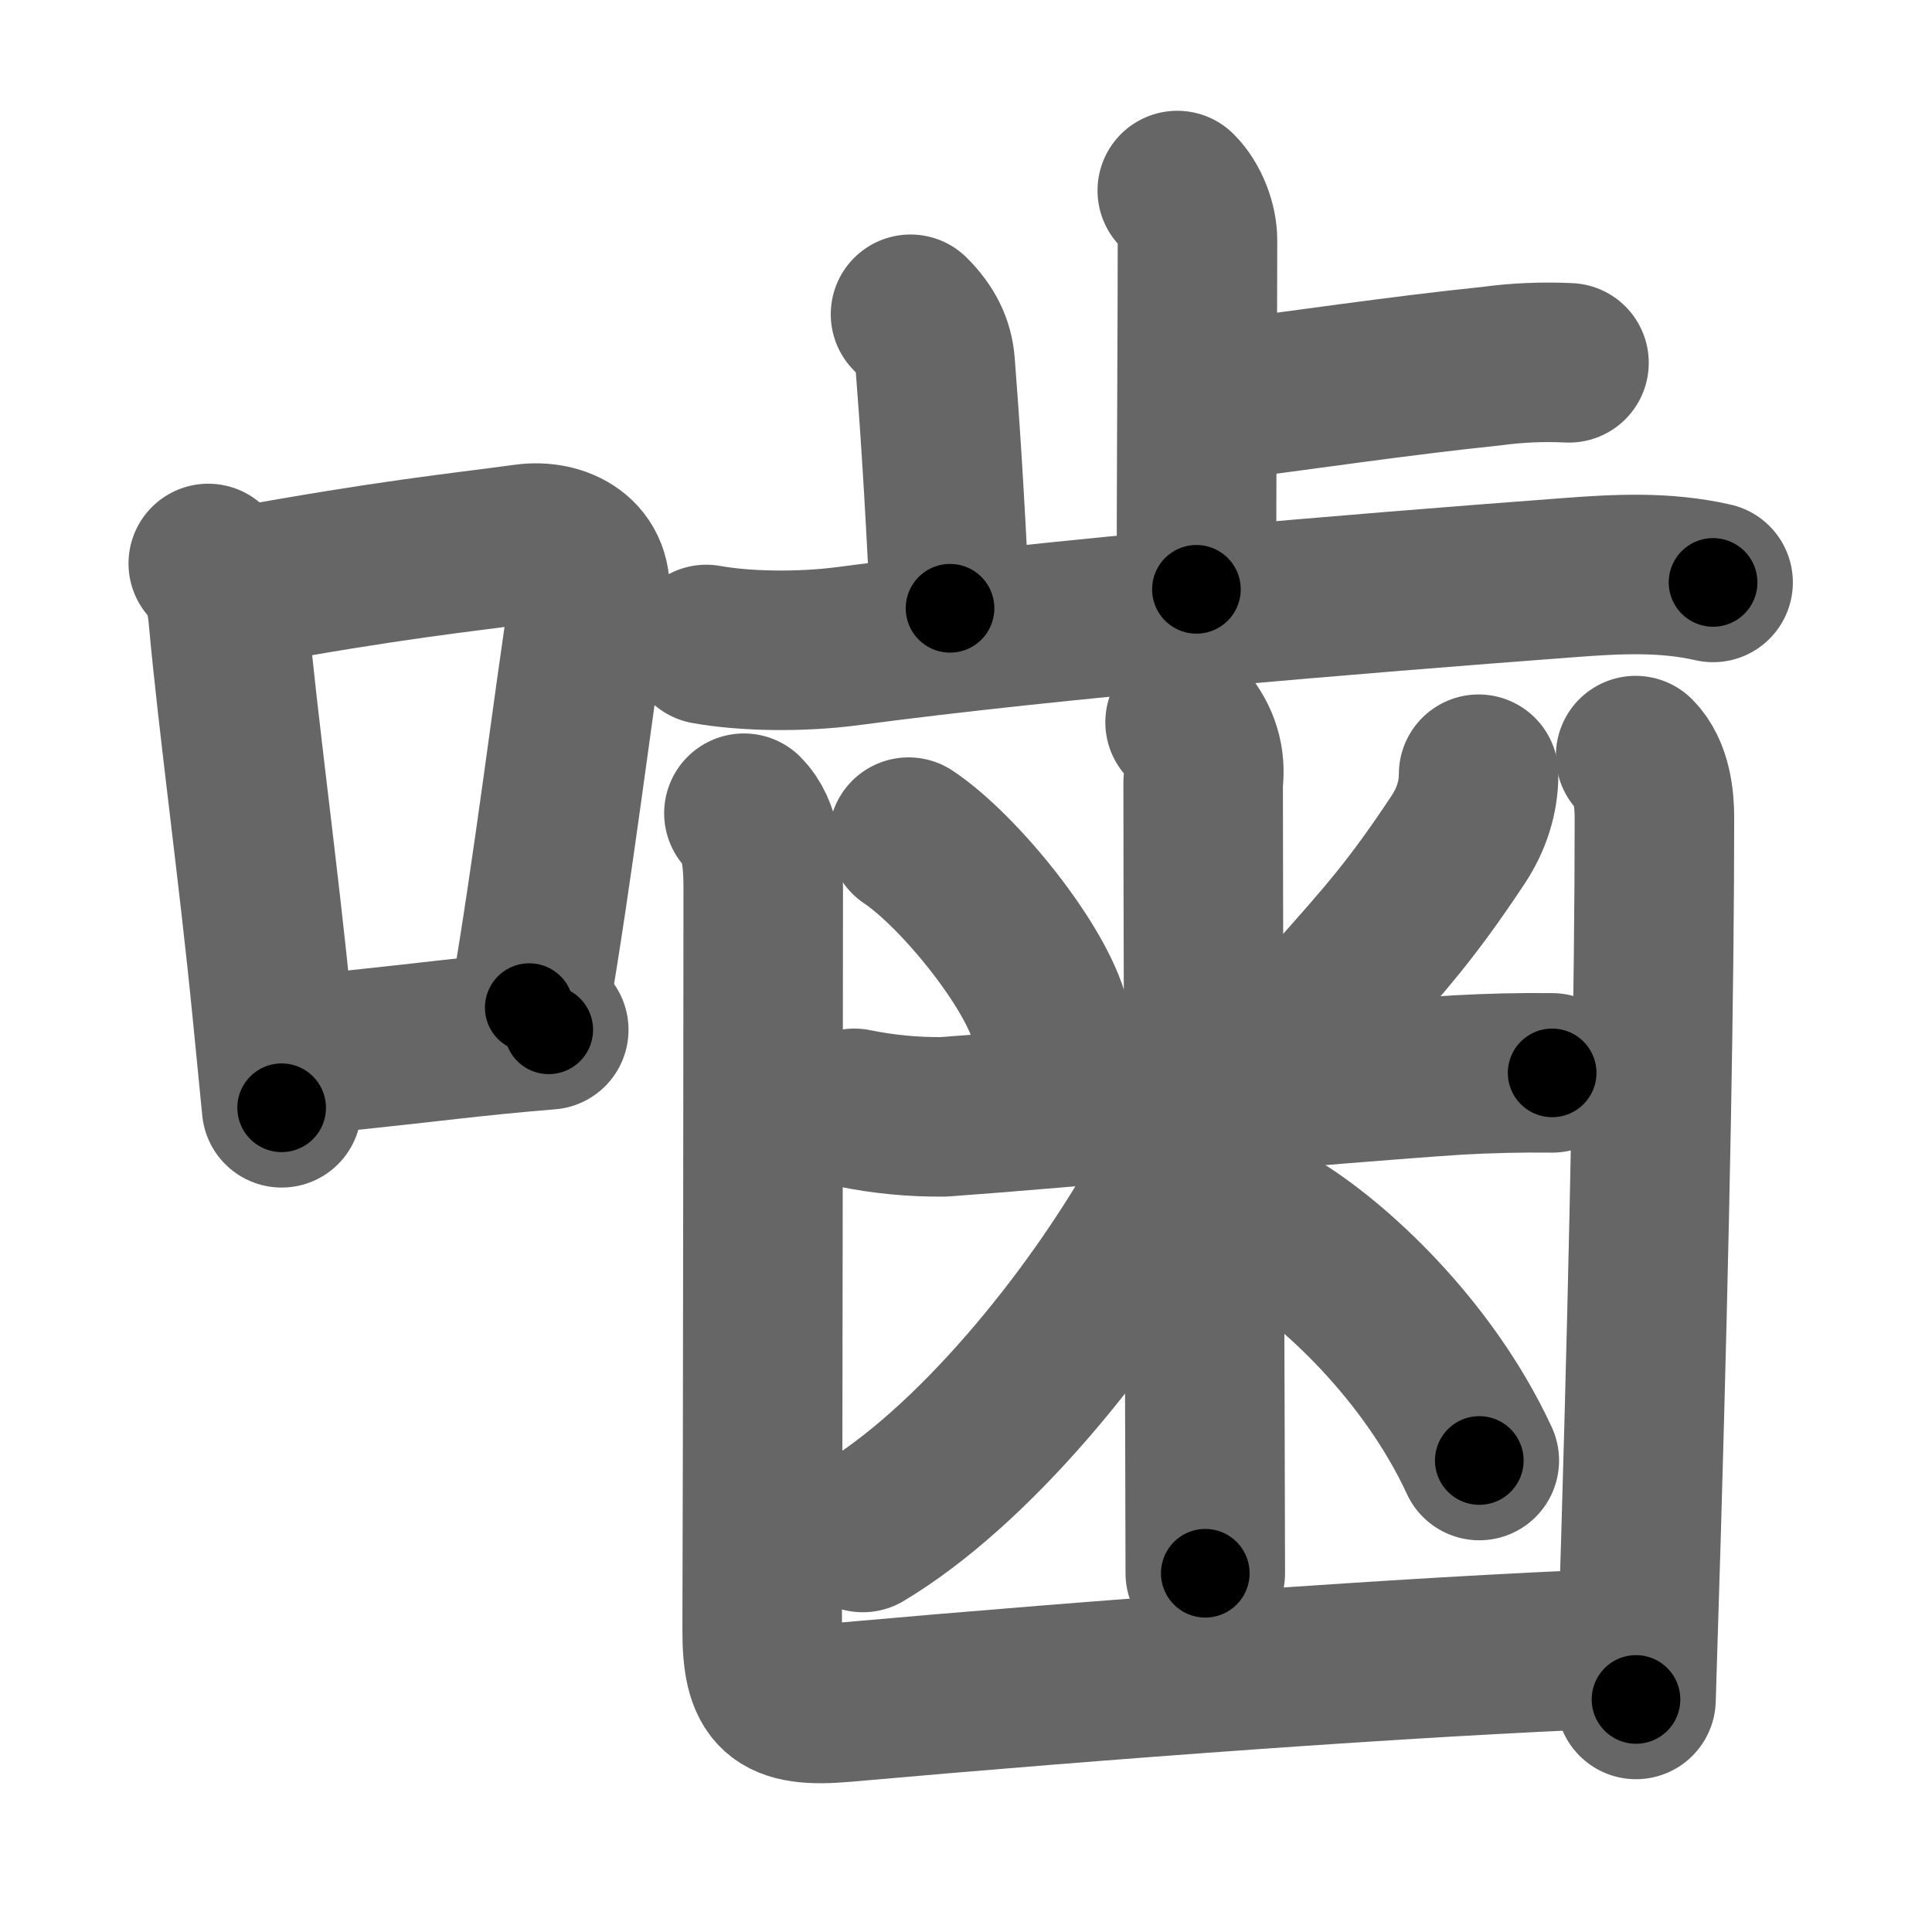 <svg xmlns="http://www.w3.org/2000/svg" width="109" height="109" viewBox="0 0 109 109" id="565b"><g fill="none" stroke="#666" stroke-width="9" stroke-linecap="round" stroke-linejoin="round"><g><g><path d="M11.75,31.79c0.61,0.6,1,1.59,1.12,2.96c0.56,6.16,1.7,14.35,2.48,22.26c0.19,1.89,0.37,3.73,0.54,5.49" /><path d="M13.5,33.12c8.63-1.57,12.24-1.91,16.15-2.44c1.9-0.26,3.98,0.74,3.59,3.2c-0.93,5.95-2.01,15.03-3.38,22.97" /><path d="M16.82,59.55c4.69-0.43,7.67-0.83,11.05-1.17c0.98-0.1,1.99-0.19,3.09-0.28" /></g><g><g><g><path d="M66.42,10.75c0.73,0.73,1.14,1.91,1.14,2.79c0,4.46-0.06,13.96-0.06,19.71" /><path d="M68.71,22.62c4.41-0.56,10.42-1.45,15.41-1.96c1.46-0.2,2.92-0.26,4.4-0.19" /></g><path d="M51.37,17.73c0.89,0.89,1.31,1.78,1.39,2.79c0.24,3.11,0.49,6.61,0.84,13.8" /><path d="M39.85,36.36c2.15,0.39,5.28,0.45,8.02,0.09c11.75-1.57,28.38-2.94,40.63-3.86c2.74-0.21,5.45-0.35,8.15,0.27" /></g><g><g><path d="M51.26,47.23c2.89,1.93,7.26,7.38,7.98,10.39" /><path d="M83.42,43.68c0,1.32-0.41,2.56-1.14,3.67c-2.66,4.02-4.16,5.65-6.78,8.62" /><path d="M48.2,62.53c1.66,0.34,3.35,0.5,5.05,0.48c6.45-0.46,21.69-1.88,28.99-2.36c1.77-0.1,3.55-0.14,5.33-0.12" /><path d="M66.86,40.75c0.84,1.01,1.18,2.13,1.02,3.38c0,6.13,0.06,25.37,0.1,36.75c0.01,3.69,0.02,6.56,0.02,7.88" /><path d="M67.02,63.07c0,1.55-0.48,2.68-1.51,4.51c-4.03,7.11-10.64,15.17-16.83,18.88" /><path d="M71.88,69.23c3.34,1.98,8.69,6.92,11.58,13.17" /></g><g><path d="M41.97,45.88c0.95,0.95,1.09,2.62,1.09,4.25c0,0.78-0.02,32.1-0.06,41.74c-0.02,3.68,0.87,4.5,4.62,4.17c14.5-1.29,31.74-2.57,43.71-3.04" /><path d="M92.28,42.63c0.92,0.92,1.06,2.49,1.06,3.5c0,9.29-0.25,23.25-0.76,40.62c-0.09,2.95-0.18,5.99-0.28,9.13" /></g></g></g></g></g><g fill="none" stroke="#000" stroke-width="5" stroke-linecap="round" stroke-linejoin="round"><g><g><path d="M11.75,31.79c0.61,0.6,1,1.59,1.12,2.96c0.56,6.16,1.7,14.35,2.48,22.26c0.19,1.89,0.37,3.73,0.54,5.49" stroke-dasharray="31.14" stroke-dashoffset="31.14"><animate id="0" attributeName="stroke-dashoffset" values="31.14;0" dur="0.31s" fill="freeze" begin="0s;565b.click" /></path><path d="M13.5,33.12c8.63-1.57,12.24-1.91,16.15-2.44c1.9-0.26,3.98,0.74,3.59,3.2c-0.93,5.95-2.01,15.03-3.38,22.97" stroke-dasharray="45.27" stroke-dashoffset="45.27"><animate attributeName="stroke-dashoffset" values="45.27" fill="freeze" begin="565b.click" /><animate id="1" attributeName="stroke-dashoffset" values="45.27;0" dur="0.45s" fill="freeze" begin="0.end" /></path><path d="M16.82,59.55c4.69-0.43,7.67-0.83,11.05-1.17c0.98-0.1,1.99-0.19,3.09-0.28" stroke-dasharray="14.21" stroke-dashoffset="14.21"><animate attributeName="stroke-dashoffset" values="14.21" fill="freeze" begin="565b.click" /><animate id="2" attributeName="stroke-dashoffset" values="14.21;0" dur="0.14s" fill="freeze" begin="1.end" /></path></g><g><g><g><path d="M66.42,10.75c0.73,0.73,1.14,1.91,1.14,2.79c0,4.46-0.06,13.96-0.06,19.71" stroke-dasharray="22.79" stroke-dashoffset="22.79"><animate attributeName="stroke-dashoffset" values="22.79" fill="freeze" begin="565b.click" /><animate id="3" attributeName="stroke-dashoffset" values="22.79;0" dur="0.23s" fill="freeze" begin="2.end" /></path><path d="M68.71,22.62c4.41-0.56,10.42-1.45,15.41-1.96c1.46-0.2,2.92-0.26,4.4-0.19" stroke-dasharray="19.95" stroke-dashoffset="19.95"><animate attributeName="stroke-dashoffset" values="19.95" fill="freeze" begin="565b.click" /><animate id="4" attributeName="stroke-dashoffset" values="19.95;0" dur="0.2s" fill="freeze" begin="3.end" /></path></g><path d="M51.37,17.73c0.89,0.89,1.31,1.78,1.39,2.79c0.24,3.11,0.49,6.61,0.84,13.8" stroke-dasharray="17.01" stroke-dashoffset="17.01"><animate attributeName="stroke-dashoffset" values="17.01" fill="freeze" begin="565b.click" /><animate id="5" attributeName="stroke-dashoffset" values="17.01;0" dur="0.17s" fill="freeze" begin="4.end" /></path><path d="M39.85,36.36c2.15,0.39,5.28,0.45,8.02,0.09c11.75-1.57,28.38-2.94,40.63-3.86c2.74-0.21,5.45-0.35,8.15,0.27" stroke-dasharray="57.05" stroke-dashoffset="57.05"><animate attributeName="stroke-dashoffset" values="57.05" fill="freeze" begin="565b.click" /><animate id="6" attributeName="stroke-dashoffset" values="57.05;0" dur="0.57s" fill="freeze" begin="5.end" /></path></g><g><g><path d="M51.26,47.23c2.89,1.93,7.26,7.38,7.98,10.39" stroke-dasharray="13.29" stroke-dashoffset="13.29"><animate attributeName="stroke-dashoffset" values="13.29" fill="freeze" begin="565b.click" /><animate id="7" attributeName="stroke-dashoffset" values="13.29;0" dur="0.13s" fill="freeze" begin="6.end" /></path><path d="M83.42,43.68c0,1.32-0.41,2.56-1.14,3.67c-2.66,4.02-4.16,5.65-6.78,8.62" stroke-dasharray="14.88" stroke-dashoffset="14.88"><animate attributeName="stroke-dashoffset" values="14.88" fill="freeze" begin="565b.click" /><animate id="8" attributeName="stroke-dashoffset" values="14.88;0" dur="0.15s" fill="freeze" begin="7.end" /></path><path d="M48.2,62.53c1.66,0.34,3.35,0.5,5.05,0.48c6.45-0.46,21.69-1.88,28.99-2.36c1.77-0.1,3.55-0.14,5.33-0.12" stroke-dasharray="39.5" stroke-dashoffset="39.5"><animate attributeName="stroke-dashoffset" values="39.5" fill="freeze" begin="565b.click" /><animate id="9" attributeName="stroke-dashoffset" values="39.5;0" dur="0.4s" fill="freeze" begin="8.end" /></path><path d="M66.86,40.75c0.84,1.01,1.18,2.13,1.02,3.38c0,6.13,0.06,25.37,0.1,36.75c0.01,3.69,0.02,6.56,0.02,7.88" stroke-dasharray="48.27" stroke-dashoffset="48.27"><animate attributeName="stroke-dashoffset" values="48.27" fill="freeze" begin="565b.click" /><animate id="10" attributeName="stroke-dashoffset" values="48.27;0" dur="0.48s" fill="freeze" begin="9.end" /></path><path d="M67.02,63.07c0,1.55-0.48,2.68-1.51,4.51c-4.03,7.11-10.64,15.17-16.83,18.88" stroke-dasharray="30.35" stroke-dashoffset="30.35"><animate attributeName="stroke-dashoffset" values="30.35" fill="freeze" begin="565b.click" /><animate id="11" attributeName="stroke-dashoffset" values="30.35;0" dur="0.3s" fill="freeze" begin="10.end" /></path><path d="M71.88,69.23c3.34,1.98,8.69,6.92,11.58,13.17" stroke-dasharray="17.76" stroke-dashoffset="17.76"><animate attributeName="stroke-dashoffset" values="17.76" fill="freeze" begin="565b.click" /><animate id="12" attributeName="stroke-dashoffset" values="17.76;0" dur="0.18s" fill="freeze" begin="11.end" /></path></g><g><path d="M41.97,45.88c0.95,0.95,1.09,2.62,1.09,4.25c0,0.78-0.02,32.1-0.06,41.74c-0.02,3.68,0.87,4.5,4.62,4.17c14.5-1.29,31.74-2.57,43.71-3.04" stroke-dasharray="97.73" stroke-dashoffset="97.73"><animate attributeName="stroke-dashoffset" values="97.73" fill="freeze" begin="565b.click" /><animate id="13" attributeName="stroke-dashoffset" values="97.73;0" dur="0.73s" fill="freeze" begin="12.end" /></path><path d="M92.28,42.63c0.92,0.92,1.06,2.49,1.06,3.5c0,9.29-0.25,23.25-0.76,40.62c-0.09,2.95-0.18,5.99-0.28,9.13" stroke-dasharray="53.51" stroke-dashoffset="53.51"><animate attributeName="stroke-dashoffset" values="53.51" fill="freeze" begin="565b.click" /><animate id="14" attributeName="stroke-dashoffset" values="53.51;0" dur="0.54s" fill="freeze" begin="13.end" /></path></g></g></g></g></g></svg>